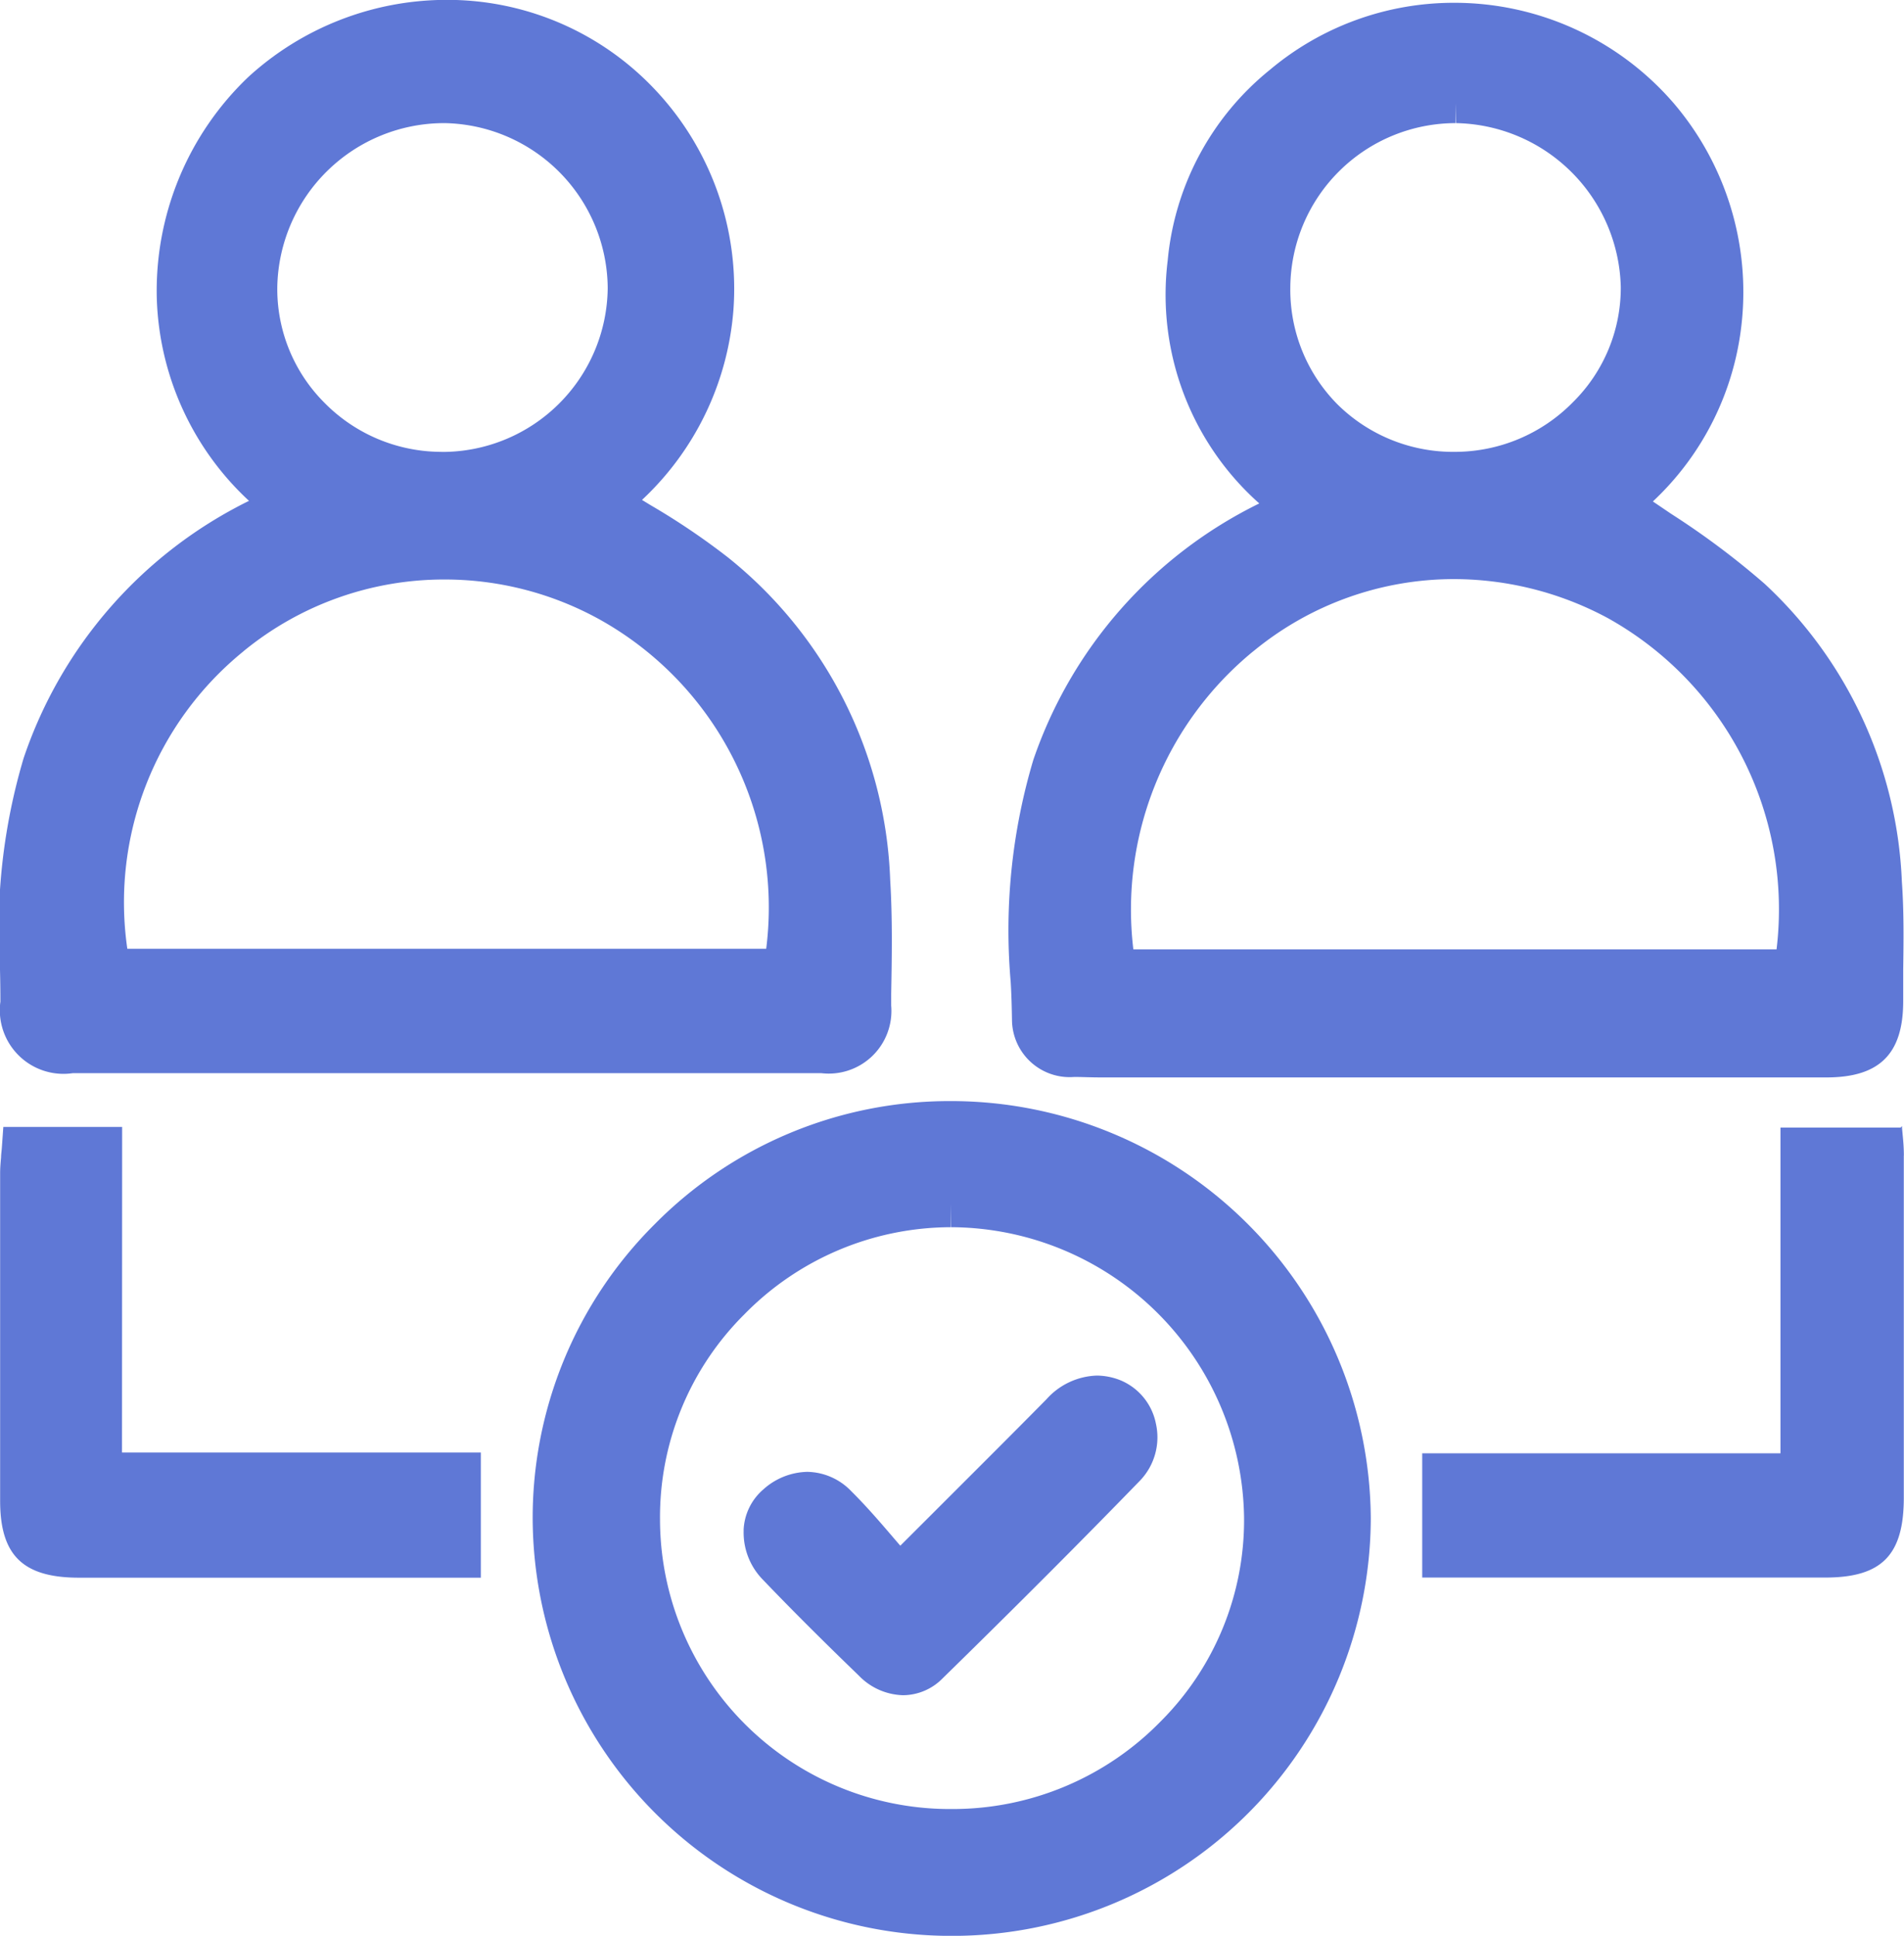 <svg xmlns="http://www.w3.org/2000/svg" width="28.652" height="29.119" viewBox="0 0 28.652 29.119">
  <path id="Path_1793" data-name="Path 1793" d="M-300.805,259.778a.868.868,0,0,0,.936.841c.119,0,.248.007.4.007l.285,0,.279,0h10.355c.8,0,1.155-.353,1.156-1.145,0-.157,0-.315,0-.472.006-.433.012-.881-.02-1.326a6.47,6.47,0,0,0-2.065-4.482,12.036,12.036,0,0,0-1.409-1.054l-.273-.185a4.291,4.291,0,0,0,1.338-2.7,4.373,4.373,0,0,0-1.02-3.285,4.36,4.36,0,0,0-3.311-1.516,4.3,4.3,0,0,0-2.77,1.008,4.179,4.179,0,0,0-1.538,2.867,4.2,4.2,0,0,0,1.378,3.656,6.713,6.713,0,0,0-3.4,3.857,8.952,8.952,0,0,0-.341,3.338C-300.813,259.383-300.808,259.581-300.805,259.778Zm3.63-5.561a4.747,4.747,0,0,1,3.031-1.087,4.9,4.9,0,0,1,2.3.584A5.013,5.013,0,0,1-289.3,258.7h-2.178v0h-3.693l-2.785,0h-1.023A5.021,5.021,0,0,1-297.176,254.217Zm3.046-8.292.008.346a2.526,2.526,0,0,1,2.477,2.466,2.418,2.418,0,0,1-.717,1.729,2.492,2.492,0,0,1-1.779.75,2.476,2.476,0,0,1-1.77-.717,2.45,2.45,0,0,1-.707-1.752,2.49,2.49,0,0,1,2.489-2.476v-.346Zm-21.9,13.567a.958.958,0,0,0,1.09,1.07l5.512,0,5.753,0a.943.943,0,0,0,1.051-1.016l0-.18c.01-.558.02-1.134-.015-1.706a6.511,6.511,0,0,0-2.44-4.855,10.574,10.574,0,0,0-1.169-.789l-.126-.077a4.37,4.37,0,0,0,1.375-2.847,4.361,4.361,0,0,0-1.167-3.312,4.291,4.291,0,0,0-3.153-1.363,4.426,4.426,0,0,0-2.978,1.159,4.439,4.439,0,0,0-1.378,3.348,4.331,4.331,0,0,0,1.387,3.029,6.7,6.7,0,0,0-3.392,3.872,9.052,9.052,0,0,0-.355,3.182C-316.03,259.171-316.028,259.332-316.028,259.493Zm6.637-8.276a2.474,2.474,0,0,1-1.769-.748,2.418,2.418,0,0,1-.7-1.74,2.512,2.512,0,0,1,2.507-2.457h.018a2.5,2.5,0,0,1,2.447,2.481A2.49,2.49,0,0,1-309.391,251.217Zm-2.979,3a4.757,4.757,0,0,1,3.028-1.08,4.815,4.815,0,0,1,2.339.605,4.958,4.958,0,0,1,2.5,4.95h-2.214v0h-7.4A4.863,4.863,0,0,1-312.37,254.216Zm10.626,6.766a6.239,6.239,0,0,0-4.442,1.857,6.23,6.23,0,0,0-1.831,4.446,6.3,6.3,0,0,0,6.3,6.254h.017a6.3,6.3,0,0,0,6.295-6.282A6.317,6.317,0,0,0-301.744,260.982Zm.024,1.551h0v.346a4.427,4.427,0,0,1,4.408,4.363,4.279,4.279,0,0,1-1.254,3.07,4.375,4.375,0,0,1-3.123,1.319h-.012a4.363,4.363,0,0,1-4.4-4.356,4.3,4.3,0,0,1,1.265-3.081,4.36,4.36,0,0,1,3.111-1.315Zm-12.477,3.735h5.4v1.883h-6.047c-.841,0-1.186-.334-1.187-1.153q0-2.29,0-4.579v-.351c0-.08.006-.154.014-.24,0-.04.007-.085.011-.135l.023-.322h1.788Zm26.813-4.466q0,2.574,0,5.147c0,.864-.333,1.2-1.183,1.2h-6.064v-1.869h5.391v-4.9h1.808l.021-.022c0,.045.007.09.01.133C-287.392,261.59-287.384,261.694-287.384,261.8Zm-17.459,5.634a.851.851,0,0,1,.295-.611,1.019,1.019,0,0,1,.661-.266.937.937,0,0,1,.666.293c.236.234.448.482.673.745l.063.073.467-.466c.6-.6,1.171-1.168,1.731-1.735a1.061,1.061,0,0,1,.757-.358.97.97,0,0,1,.354.069.892.892,0,0,1,.537.652.94.94,0,0,1-.238.858c-.9.927-1.872,1.9-2.971,2.975a.841.841,0,0,1-.594.254.959.959,0,0,1-.667-.295c-.594-.574-1.04-1.021-1.448-1.447A1.012,1.012,0,0,1-304.843,267.436Z" transform="translate(316.034 -244.419)" fill="#5f78d6"/>
</svg>
